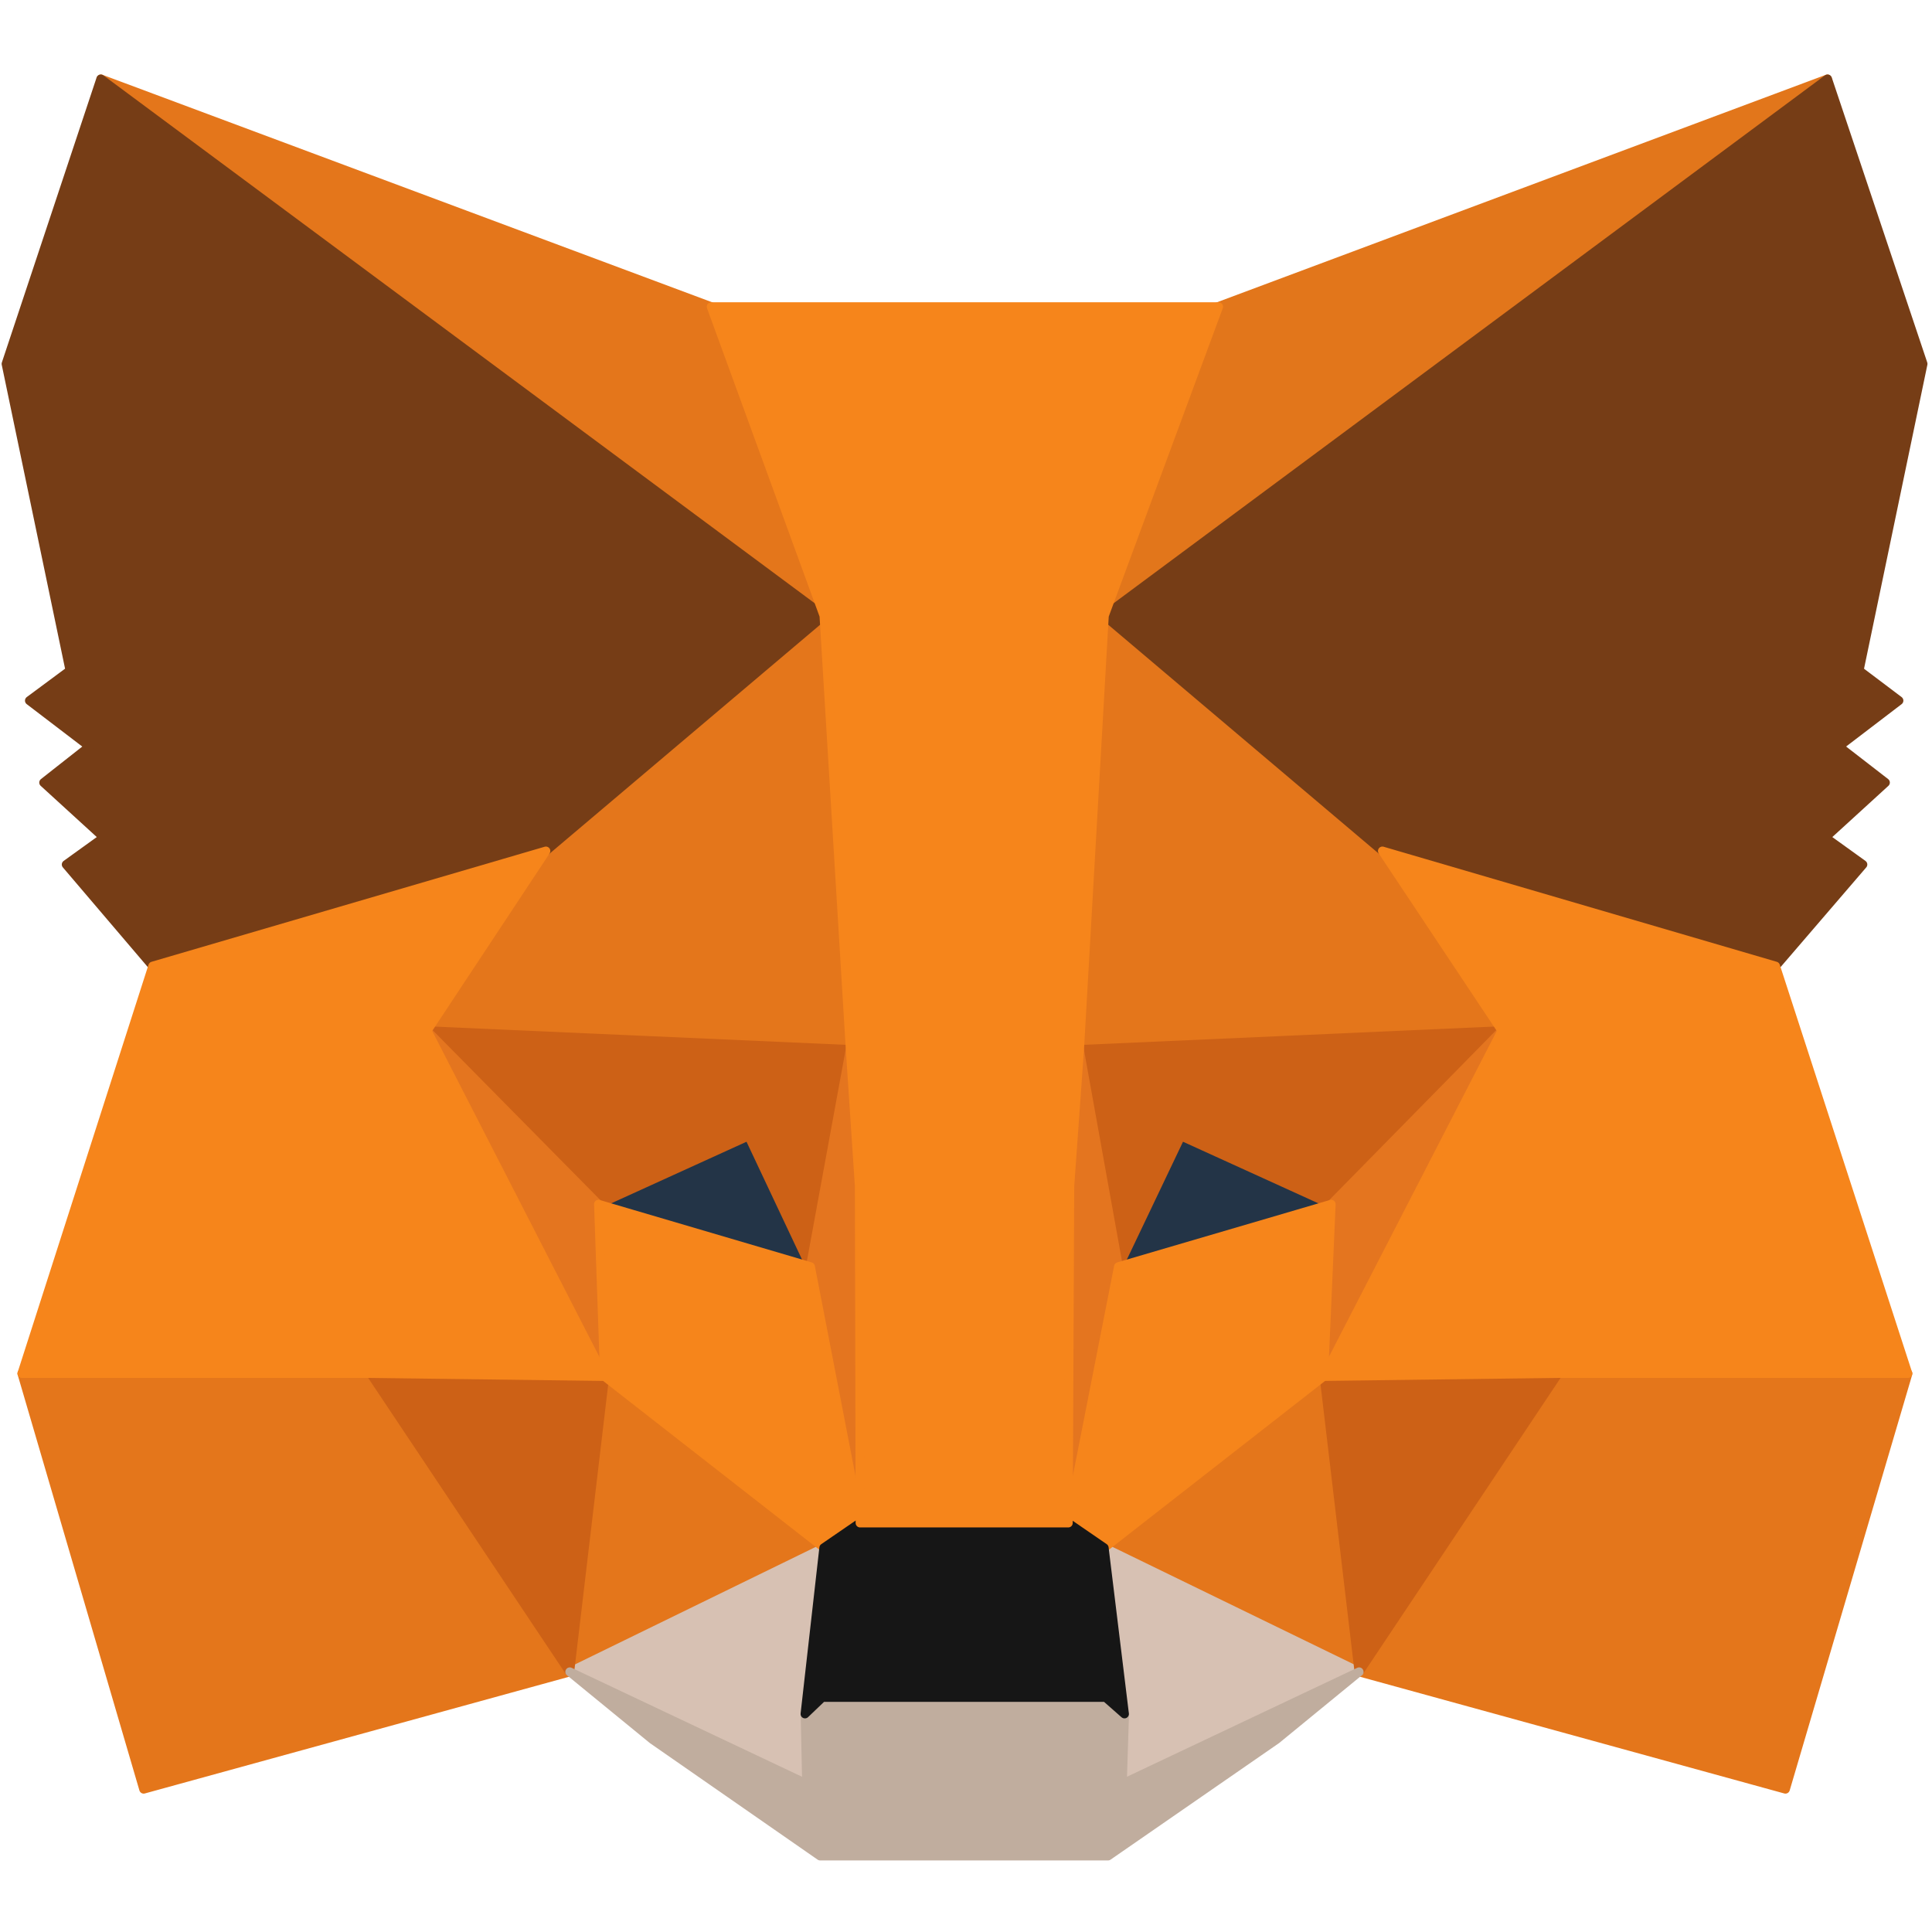 <svg width="36" height="36" viewBox="0 0 36 36" fill="none" xmlns="http://www.w3.org/2000/svg">
    <path d="M34.051 1.471L20.113 11.822L22.691 5.715L34.051 1.471Z" fill="#E2761B" stroke="#E2761B"
        stroke-width="0.165" stroke-linecap="round" stroke-linejoin="round" />
    <path d="M1.881 1.471L15.707 11.921L13.255 5.715L1.881 1.471Z" fill="#E4761B" stroke="#E4761B"
        stroke-width="0.165" stroke-linecap="round" stroke-linejoin="round" />
    <path d="M29.038 25.467L25.326 31.154L33.269 33.339L35.552 25.593L29.038 25.467Z" fill="#E4761B"
        stroke="#E4761B" stroke-width="0.165" stroke-linecap="round" stroke-linejoin="round" />
    <path d="M0.408 25.593L2.677 33.339L10.62 31.154L6.908 25.467L0.408 25.593Z" fill="#E4761B"
        stroke="#E4761B" stroke-width="0.165" stroke-linecap="round" stroke-linejoin="round" />
    <path d="M10.172 15.857L7.959 19.205L15.845 19.555L15.565 11.08L10.172 15.857Z" fill="#E4761B"
        stroke="#E4761B" stroke-width="0.165" stroke-linecap="round" stroke-linejoin="round" />
    <path d="M25.764 15.857L20.301 10.982L20.119 19.555L27.991 19.205L25.764 15.857Z" fill="#E4761B"
        stroke="#E4761B" stroke-width="0.165" stroke-linecap="round" stroke-linejoin="round" />
    <path d="M10.617 31.154L15.352 28.842L11.261 25.648L10.617 31.154Z" fill="#E4761B" stroke="#E4761B"
        stroke-width="0.165" stroke-linecap="round" stroke-linejoin="round" />
    <path d="M20.578 28.842L25.327 31.154L24.668 25.648L20.578 28.842Z" fill="#E4761B" stroke="#E4761B"
        stroke-width="0.165" stroke-linecap="round" stroke-linejoin="round" />
    <path d="M25.327 31.153L20.578 28.842L20.956 31.938L20.914 33.24L25.327 31.153Z" fill="#D7C1B3"
        stroke="#D7C1B3" stroke-width="0.165" stroke-linecap="round" stroke-linejoin="round" />
    <path d="M10.617 31.153L15.03 33.24L15.002 31.938L15.352 28.842L10.617 31.153Z" fill="#D7C1B3"
        stroke="#D7C1B3" stroke-width="0.165" stroke-linecap="round" stroke-linejoin="round" />
    <path d="M15.102 23.603L11.152 22.441L13.94 21.166L15.102 23.603Z" fill="#233447" stroke="#233447"
        stroke-width="0.165" stroke-linecap="round" stroke-linejoin="round" />
    <path d="M20.832 23.603L21.995 21.166L24.796 22.441L20.832 23.603Z" fill="#233447" stroke="#233447"
        stroke-width="0.165" stroke-linecap="round" stroke-linejoin="round" />
    <path d="M10.616 31.154L11.289 25.467L6.904 25.593L10.616 31.154Z" fill="#CD6116" stroke="#CD6116"
        stroke-width="0.165" stroke-linecap="round" stroke-linejoin="round" />
    <path d="M24.65 25.467L25.323 31.154L29.035 25.593L24.65 25.467Z" fill="#CD6116" stroke="#CD6116"
        stroke-width="0.165" stroke-linecap="round" stroke-linejoin="round" />
    <path d="M27.986 19.205L20.113 19.555L20.842 23.604L22.004 21.166L24.806 22.441L27.986 19.205Z"
        fill="#CD6116" stroke="#CD6116" stroke-width="0.165" stroke-linecap="round" stroke-linejoin="round" />
    <path d="M11.149 22.441L13.95 21.166L15.099 23.604L15.841 19.555L7.955 19.205L11.149 22.441Z"
        fill="#CD6116" stroke="#CD6116" stroke-width="0.165" stroke-linecap="round" stroke-linejoin="round" />
    <path d="M7.955 19.205L11.261 25.649L11.149 22.441L7.955 19.205Z" fill="#E4751F" stroke="#E4751F"
        stroke-width="0.165" stroke-linecap="round" stroke-linejoin="round" />
    <path d="M24.806 22.441L24.666 25.649L27.986 19.205L24.806 22.441Z" fill="#E4751F" stroke="#E4751F"
        stroke-width="0.165" stroke-linecap="round" stroke-linejoin="round" />
    <path d="M15.842 19.555L15.1 23.603L16.024 28.38L16.234 22.09L15.842 19.555Z" fill="#E4751F"
        stroke="#E4751F" stroke-width="0.165" stroke-linecap="round" stroke-linejoin="round" />
    <path d="M20.113 19.555L19.734 22.076L19.902 28.38L20.841 23.603L20.113 19.555Z" fill="#E4751F"
        stroke="#E4751F" stroke-width="0.165" stroke-linecap="round" stroke-linejoin="round" />
    <path d="M20.841 23.602L19.902 28.379L20.575 28.841L24.665 25.647L24.805 22.439L20.841 23.602Z"
        fill="#F6851B" stroke="#F6851B" stroke-width="0.165" stroke-linecap="round" stroke-linejoin="round" />
    <path d="M11.152 22.439L11.264 25.647L15.355 28.841L16.027 28.379L15.102 23.602L11.152 22.439Z"
        fill="#F6851B" stroke="#F6851B" stroke-width="0.165" stroke-linecap="round" stroke-linejoin="round" />
    <path
        d="M20.913 33.239L20.955 31.937L20.605 31.629H15.324L15.002 31.937L15.03 33.239L10.617 31.152L12.158 32.413L15.282 34.584H20.647L23.785 32.413L25.325 31.152L20.913 33.239Z"
        fill="#C0AD9E" stroke="#C0AD9E" stroke-width="0.165" stroke-linecap="round" stroke-linejoin="round" />
    <path
        d="M20.575 28.841L19.903 28.379H16.023L15.35 28.841L15 31.937L15.322 31.629H20.603L20.953 31.937L20.575 28.841Z"
        fill="#161616" stroke="#161616" stroke-width="0.165" stroke-linecap="round" stroke-linejoin="round" />
    <path
        d="M34.642 12.495L35.833 6.78L34.054 1.471L20.578 11.472L25.761 15.857L33.087 18L34.712 16.109L34.012 15.605L35.132 14.582L34.264 13.91L35.384 13.055L34.642 12.495Z"
        fill="#763D16" stroke="#763D16" stroke-width="0.165" stroke-linecap="round" stroke-linejoin="round" />
    <path
        d="M0.113 6.78L1.304 12.495L0.548 13.055L1.668 13.91L0.814 14.582L1.934 15.605L1.234 16.109L2.845 18L10.171 15.857L15.354 11.472L1.878 1.471L0.113 6.78Z"
        fill="#763D16" stroke="#763D16" stroke-width="0.165" stroke-linecap="round" stroke-linejoin="round" />
    <path d="M33.085 18.001L25.759 15.857L27.986 19.205L24.666 25.649L29.036 25.593H35.55L33.085 18.001Z"
        fill="#F6851B" stroke="#F6851B" stroke-width="0.165" stroke-linecap="round" stroke-linejoin="round" />
    <path d="M10.172 15.857L2.846 18.001L0.408 25.593H6.908L11.264 25.649L7.958 19.205L10.172 15.857Z"
        fill="#F6851B" stroke="#F6851B" stroke-width="0.165" stroke-linecap="round" stroke-linejoin="round" />
    <path
        d="M20.116 19.555L20.578 11.472L22.707 5.715H13.252L15.353 11.472L15.843 19.555L16.012 22.104L16.026 28.379H19.906L19.934 22.104L20.116 19.555Z"
        fill="#F6851B" stroke="#F6851B" stroke-width="0.165" stroke-linecap="round" stroke-linejoin="round" />
</svg>